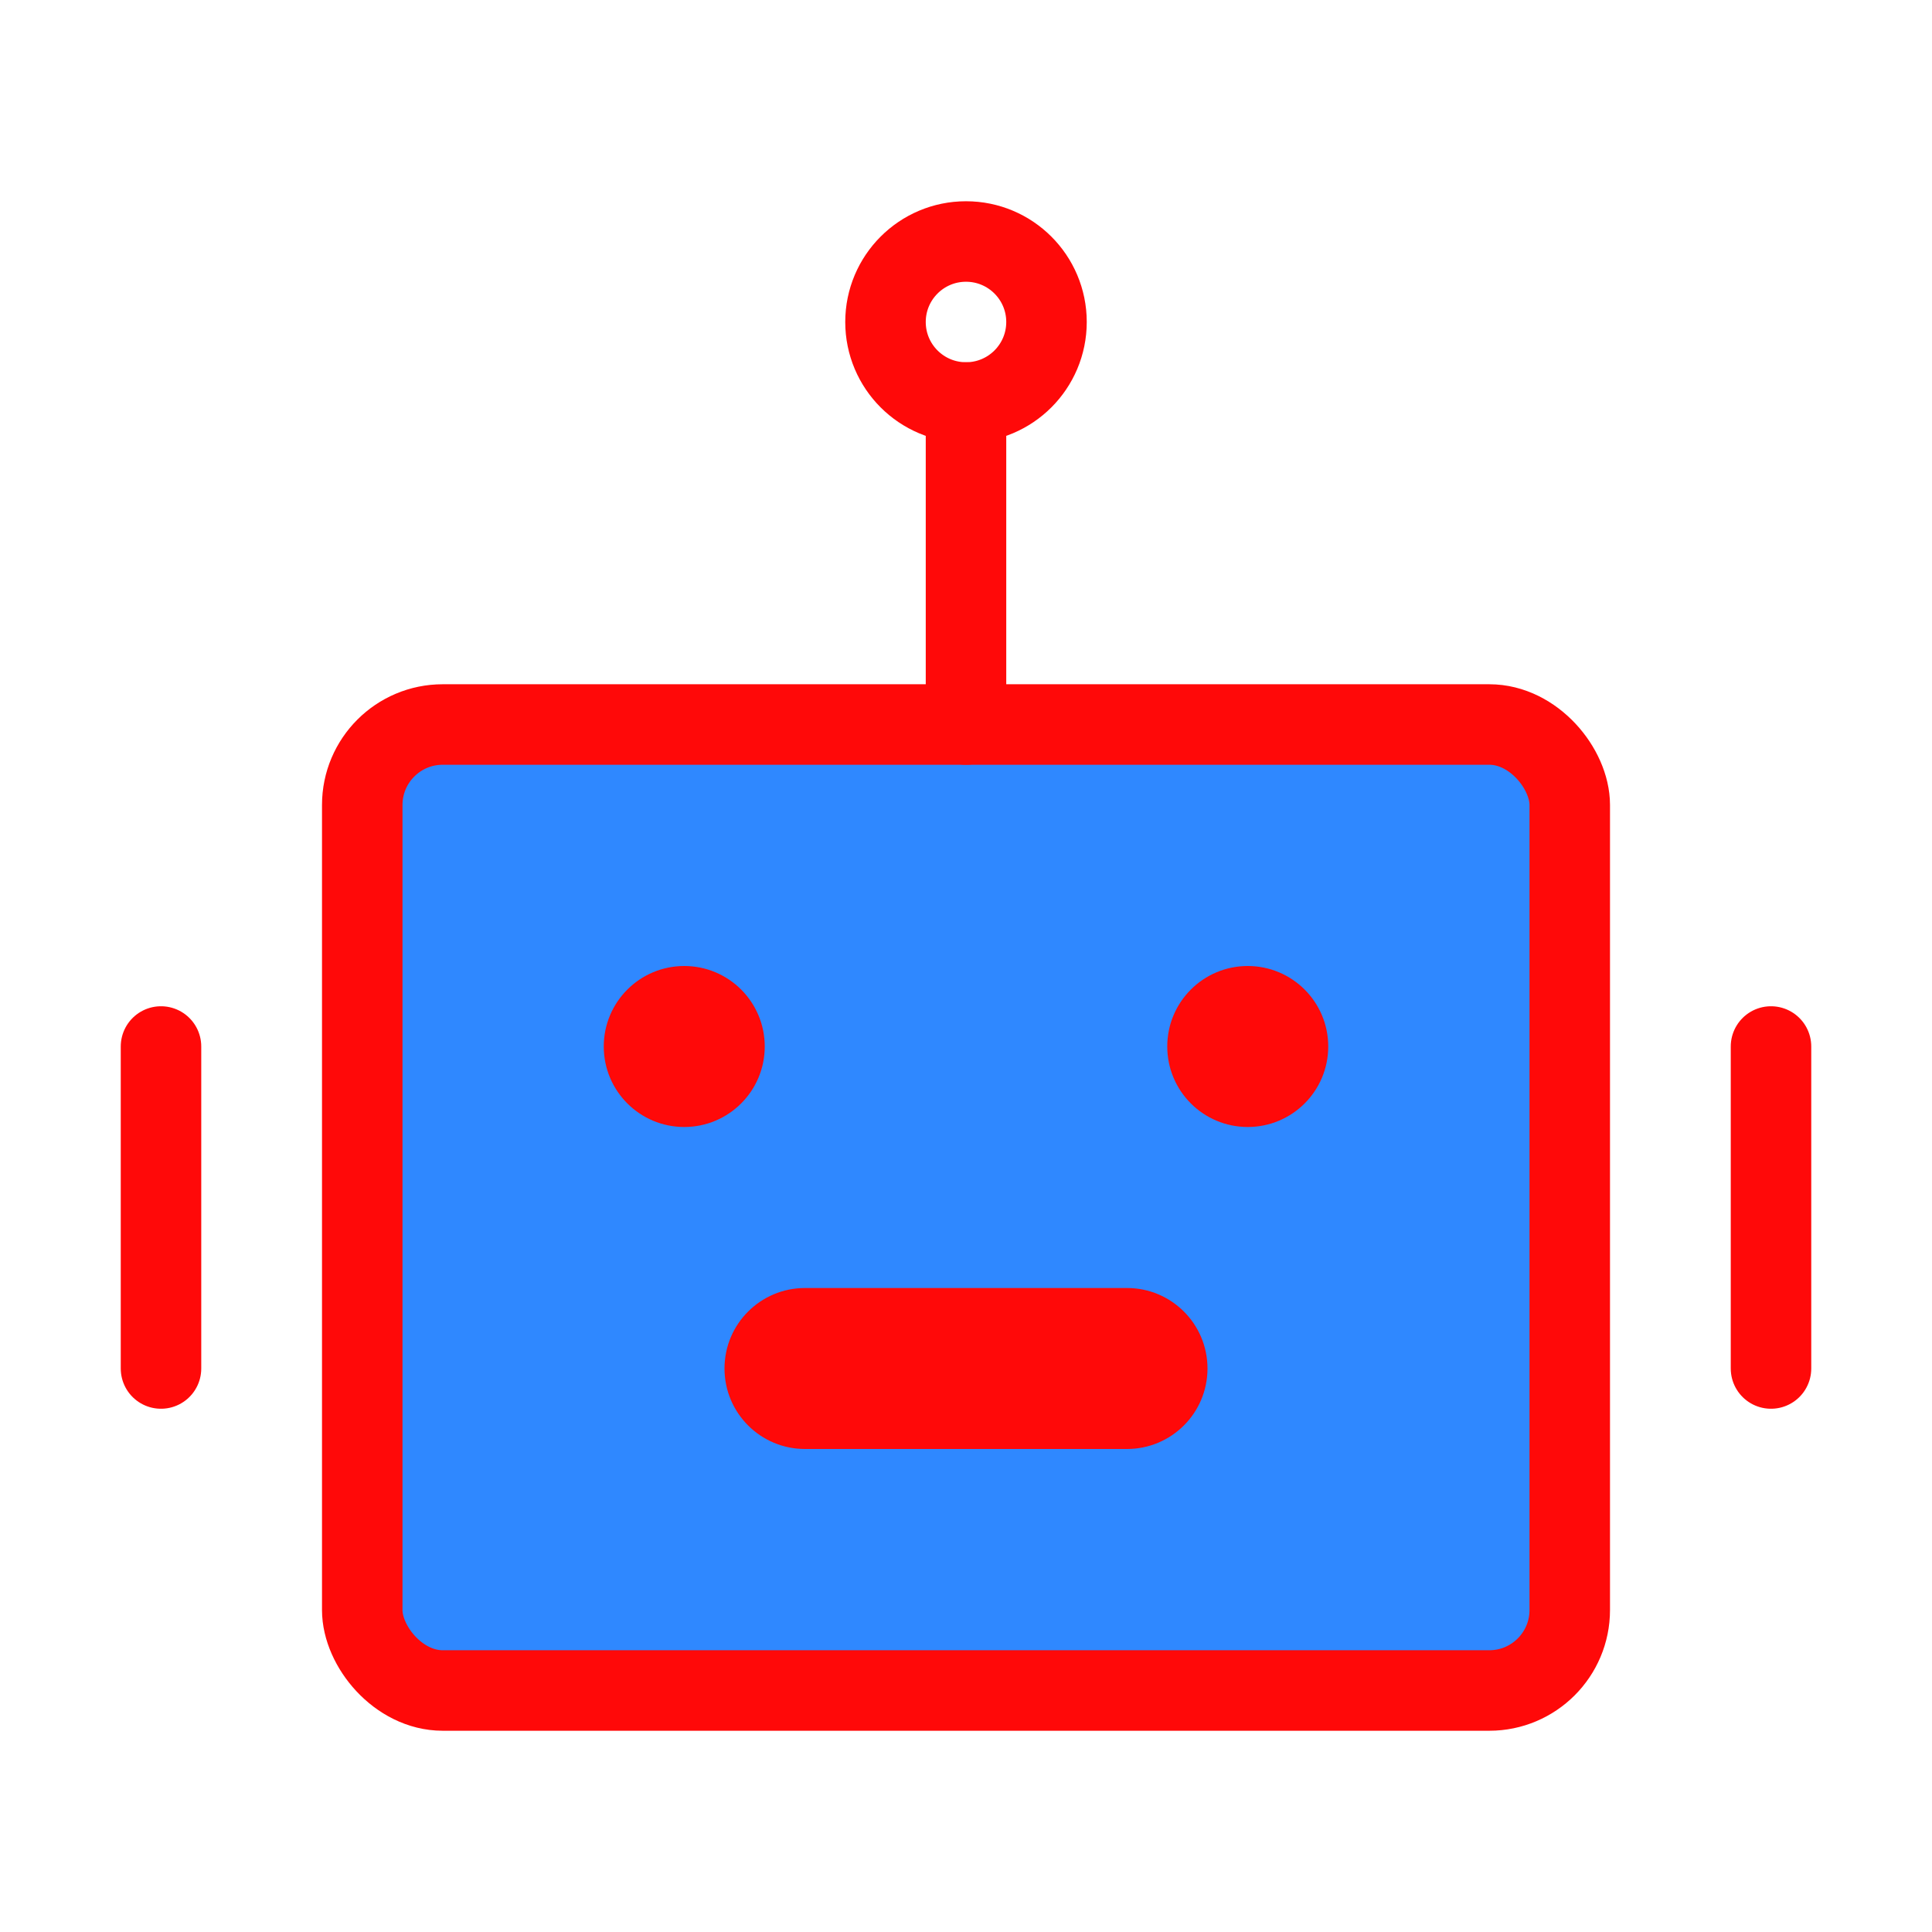 <?xml version="1.0" encoding="UTF-8"?><svg width="24" height="24" viewBox="0 0 48 48" fill="none" xmlns="http://www.w3.org/2000/svg"><rect x="9" y="18" width="30" height="24" rx="2" fill="#2F88FF" stroke="#FF0909" stroke-width="2"/><circle cx="17" cy="26" r="2" fill="#FF0909"/><circle cx="31" cy="26" r="2" fill="#FF0909"/><path d="M20 32C18.895 32 18 32.895 18 34C18 35.105 18.895 36 20 36V32ZM28 36C29.105 36 30 35.105 30 34C30 32.895 29.105 32 28 32V36ZM20 36H28V32H20V36Z" fill="#FF0909"/><path d="M24 10V18" stroke="#FF0909" stroke-width="2" stroke-linecap="round" stroke-linejoin="round"/><path d="M4 26V34" stroke="#FF0909" stroke-width="2" stroke-linecap="round" stroke-linejoin="round"/><path d="M44 26V34" stroke="#FF0909" stroke-width="2" stroke-linecap="round" stroke-linejoin="round"/><circle cx="24" cy="8" r="2" stroke="#FF0909" stroke-width="2"/></svg>
